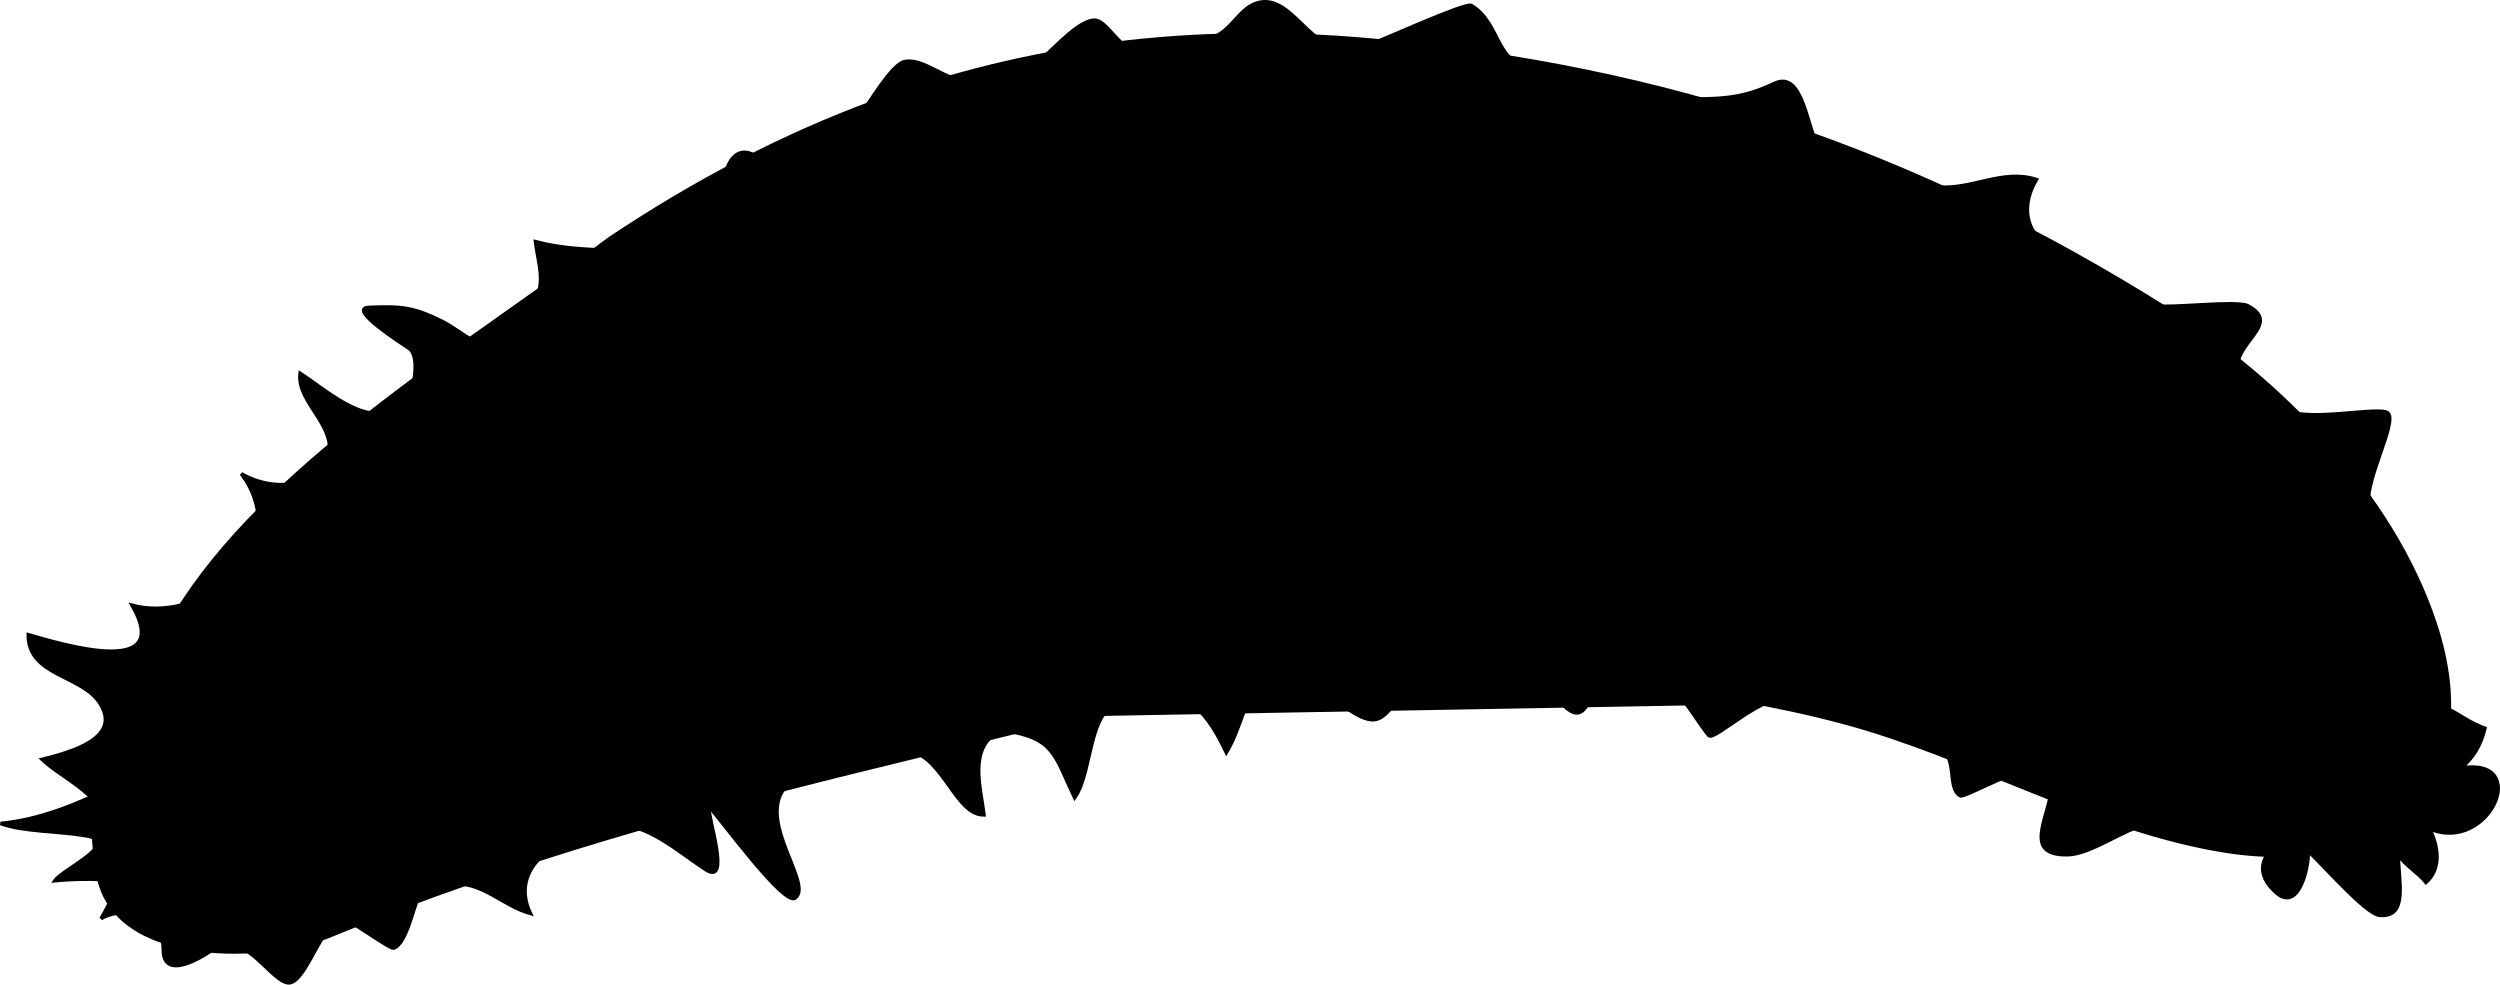 <?xml version="1.0" encoding="UTF-8" standalone="no"?>
<!-- Created with Inkscape (http://www.inkscape.org/) -->

<svg
   xmlns:svg="http://www.w3.org/2000/svg"
   xmlns="http://www.w3.org/2000/svg"
   version="1.1"
   width="345.222"
   height="135.965"
   viewBox="0 0 345.222 135.965"
   id="Layer_1"
   xml:space="preserve"
   style="overflow:visible"><defs
   id="defs69" />
<g
   id="g3">
	<path
   d="m 84.235,32.917 c 11.904,-7.945 23.946,-14.205 36.347,-18.788 21.448,-7.911 43.955,-10.783 68.69,-8.594 40.905,3.64 75.402,15.359 110.244,37.303 15.426,9.715 30.797,25.412 36.7,43.145 7.453,22.468 -6.672,34.935 -28.689,31.566 -17.945,-2.759 -35.439,-13.131 -52.999,-17.813 -19.471,-5.186 -38.598,-6.167 -58.677,-6.751 -23.496,-0.689 -49.717,6.737 -72.364,12.229 -26.653,6.473 -52.543,13.462 -77.934,24.006 -8.257,3.409 -29.862,4.496 -32.038,-8.567 C 10.816,104.459 16.645,96.142 25.459,82.852 38.649,62.95 65.402,47.081 84.235,32.917"
   id="path5"
   style="stroke:#000000;stroke-width:0.5" />
	<path
   d="m 118.898,15.694 c 1.088,-1.306 4.192,-6.758 5.976,-7.168 2.672,-0.611 5.835,2.805 8.846,2.632"
   id="path7"
   style="stroke:#000000;stroke-width:0.5" />
	<path
   d="m 189.193,6.137 c 1.711,-0.583 13.21,-5.835 13.979,-5.377 4.404,2.639 2.984,8.807 9.922,8.959"
   id="path9"
   style="stroke:#000000;stroke-width:0.5" />
	<path
   d="m 99.772,25.979 c 0.491,-4.25 2.468,-6.91 6.215,-3.11"
   id="path11"
   style="stroke:#000000;stroke-width:0.5" />
	<path
   d="m 165.997,5.654 c 4.03,-0.677 4.773,-4.437 7.652,-5.252 3.475,-1.002 5.77,3.223 8.833,5.252"
   id="path13"
   style="stroke:#000000;stroke-width:0.5" />
	<path
   d="m 234.129,13.671 c 4.244,0 7.002,-0.292 10.877,-2.136 4.11,-1.969 4.442,6.526 6.338,9.186"
   id="path15"
   style="stroke:#000000;stroke-width:0.5" />
	<path
   d="m 267.353,25.807 c 4.763,0.524 9.218,-2.553 13.848,-1.007 -2.004,3.361 -1.711,7.042 1.697,9.297"
   id="path17"
   style="stroke:#000000;stroke-width:0.5" />
	<path
   d="m 332.86,98.17 c 4.961,-2.082 6.074,0.916 10.277,2.4 -0.543,2.242 -1.563,4.086 -3.342,5.492 9.976,-1.618 3.86,11.91 -4.31,8.368 1.22,2.4 1.684,5.504 -0.478,7.414 -1.087,-1.366 -2.919,-2.36 -3.82,-3.819 -0.093,3.263 1.539,8.78 -2.626,8.355 -1.937,-0.186 -8.263,-7.507 -9.815,-8.833 0.081,2.228 -1.325,8.462 -4.415,5.729 -4.67,-4.139 0.464,-7.428 3.833,-9.244 4.044,-2.202 5.914,-2.241 8.714,-6.035 2.467,-3.328 2.083,-7.479 5.982,-9.827"
   id="path19"
   style="stroke:#000000;stroke-width:0.5" />
	<path
   d="m 43.119,100.81 c 23.484,-12.865 45.925,-27.594 70.806,-37.707 24.146,-9.815 46.01,-10.114 71.609,-11.28 47.96,-2.182 100.614,13.555 137.512,43.974"
   id="path21"
   style="stroke:#000000;stroke-width:0.5" />
	<path
   d="m 73.717,41.756 c 1.751,-2.632 0.57,-5.504 0.233,-8.37 3.527,0.922 6.903,1.055 10.53,1.2"
   id="path23"
   style="stroke:#000000;stroke-width:0.5" />
	<path
   d="m 56.271,56.1 c 0.59,-1.624 1.969,-6.784 0.204,-8.003 -0.716,-0.498 -8.681,-5.538 -5.509,-5.644 4.488,-0.173 6.112,-0.046 10.12,1.949 3.09,1.552 5.417,4.589 9.045,2.858"
   id="path25"
   style="stroke:#000000;stroke-width:0.5" />
	<path
   d="m 144.476,7.57 c 1.499,-1.327 4.616,-4.782 6.704,-4.782 1.52,0 3.323,3.674 5.499,4.305"
   id="path27"
   style="stroke:#000000;stroke-width:0.5" />
	<path
   d="m 35.706,72.116 c -0.021,-2.414 -0.902,-4.789 -2.387,-6.692 2.944,1.691 6.438,2.003 9.562,0.717"
   id="path29"
   style="stroke:#000000;stroke-width:0.5" />
	<path
   d="m 45.036,64.23 c 2.315,-5.086 -4.119,-8.368 -3.587,-12.673 3.389,2.162 8.819,7.222 12.911,5.02"
   id="path31"
   style="stroke:#000000;stroke-width:0.5" />
	<path
   d="m 297.473,42.233 c 2.428,0.372 11.421,-0.782 12.919,0 5.426,2.832 -4.032,5.797 -0.716,10.524"
   id="path33"
   style="stroke:#000000;stroke-width:0.5" />
	<path
   d="m 315.644,56.577 c 2.959,1.817 13.117,-0.563 14.113,0.485 1.325,1.392 -3.581,9.794 -2.626,13.375"
   id="path35"
   style="stroke:#000000;stroke-width:0.5" />
	<path
   d="m 296.759,113.715 c -3.436,0.702 -7.985,4.244 -11.235,4.311 -6.167,0.093 -2.759,-4.749 -2.148,-9.338"
   id="path37"
   style="stroke:#000000;stroke-width:0.5" />
	<path
   d="m 267.83,102.959 c 2.574,1.83 0.996,5.94 2.878,6.923 0.519,0.278 6.658,-3.263 8.355,-3.104"
   id="path39"
   style="stroke:#000000;stroke-width:0.5" />
	<path
   d="m 24.949,83.594 c -2.182,0.518 -4.53,0.584 -6.692,0 5.75,10.08 -9.43,5.465 -14.35,4.059 -0.027,5.663 7.254,5.518 9.821,9.351 3.256,4.881 -3.827,6.844 -7.912,7.865 2.812,2.705 9.125,5.199 8.615,9.563"
   id="path41"
   style="stroke:#000000;stroke-width:0.5" />
	<path
   d="m 15.439,108.688 c -4.516,2.256 -9.802,4.497 -15.352,5.027 3.143,1.167 8.097,1.021 11.937,1.711 4.828,0.901 -3.382,4.628 -4.442,6.18 4.483,-0.423 8.985,-0.212 13.302,0.717"
   id="path43"
   style="stroke:#000000;stroke-width:0.5" />
	<path
   d="m 32.594,130.679 c 2.62,0.41 5.645,5.278 7.415,5.026 1.942,-0.266 3.899,-6.128 5.498,-7.413"
   id="path45"
   style="stroke:#000000;stroke-width:0.5" />
	<path
   d="m 227.431,93.861 c 4.577,0.503 5.942,4.535 8.528,7.692 0.729,0.901 7.719,-6.128 11.313,-5.04"
   id="path47"
   style="stroke:#000000;stroke-width:0.5" />
	<path
   d="m 199.234,91.711 c -4.975,0.212 -6.514,7.533 -9.563,7.666 -3.317,0.133 -8.25,-6.525 -12.918,-6.698"
   id="path49"
   style="stroke:#000000;stroke-width:0.5" />
	<path
   d="m 156.333,96.937 c -6.34,-0.849 -5.153,9.311 -7.937,13.211 -2.799,-5.89 -2.78,-8.304 -9.842,-9.285"
   id="path51"
   style="stroke:#000000;stroke-width:0.5" />
	<path
   d="m 137.786,101.049 c -4.032,2.439 -2.395,7.533 -1.911,11.472 -3.886,0.053 -5.589,-7.918 -10.278,-8.846"
   id="path53"
   style="stroke:#000000;stroke-width:0.5" />
	<path
   d="m 109.819,107.507 c -6.87,4.312 2.726,14.391 0,16.487 -1.545,1.18 -10.218,-10.796 -11.956,-12.667 -0.139,1.579 3.117,11.021 -0.385,8.768 -3.661,-2.349 -8.456,-6.791 -12.998,-6.128"
   id="path55"
   style="stroke:#000000;stroke-width:0.5" />
	<path
   d="m 157.626,96.513 c 6.407,-2.122 9.351,2.453 11.719,7.4 1.99,-3.315 2.419,-7.108 4.773,-10.292"
   id="path57"
   style="stroke:#000000;stroke-width:0.5" />
	<path
   d="m 47.9,127.098 c 1.102,0.396 5.99,3.978 6.459,3.82 1.803,-0.57 2.732,-5.863 3.582,-7.402"
   id="path59"
   style="stroke:#000000;stroke-width:0.5" />
	<path
   d="m 75.634,117.548 c -2.925,2.175 -4,5.239 -2.395,8.594 -4.019,-1.141 -6.737,-4.614 -11.233,-4.058"
   id="path61"
   style="stroke:#000000;stroke-width:0.5" />
	<path
   d="m 29.968,130.679 c -1.564,1.26 -7.407,4.985 -7.407,0.517 0,-4.946 -4.568,-0.451 -4.304,-5.77 -1.293,0.69 -3.11,0.61 -4.297,1.433 0.769,-1.313 1.432,-2.864 2.387,-4.058"
   id="path63"
   style="stroke:#000000;stroke-width:0.5" />
	<path
   d="m 207.842,92.428 c 2.466,0.809 5.597,2.069 7.308,4.111 3.779,4.535 3.939,-0.093 6.313,-3.144"
   id="path65"
   style="stroke:#000000;stroke-width:0.5" />
</g>
</svg>